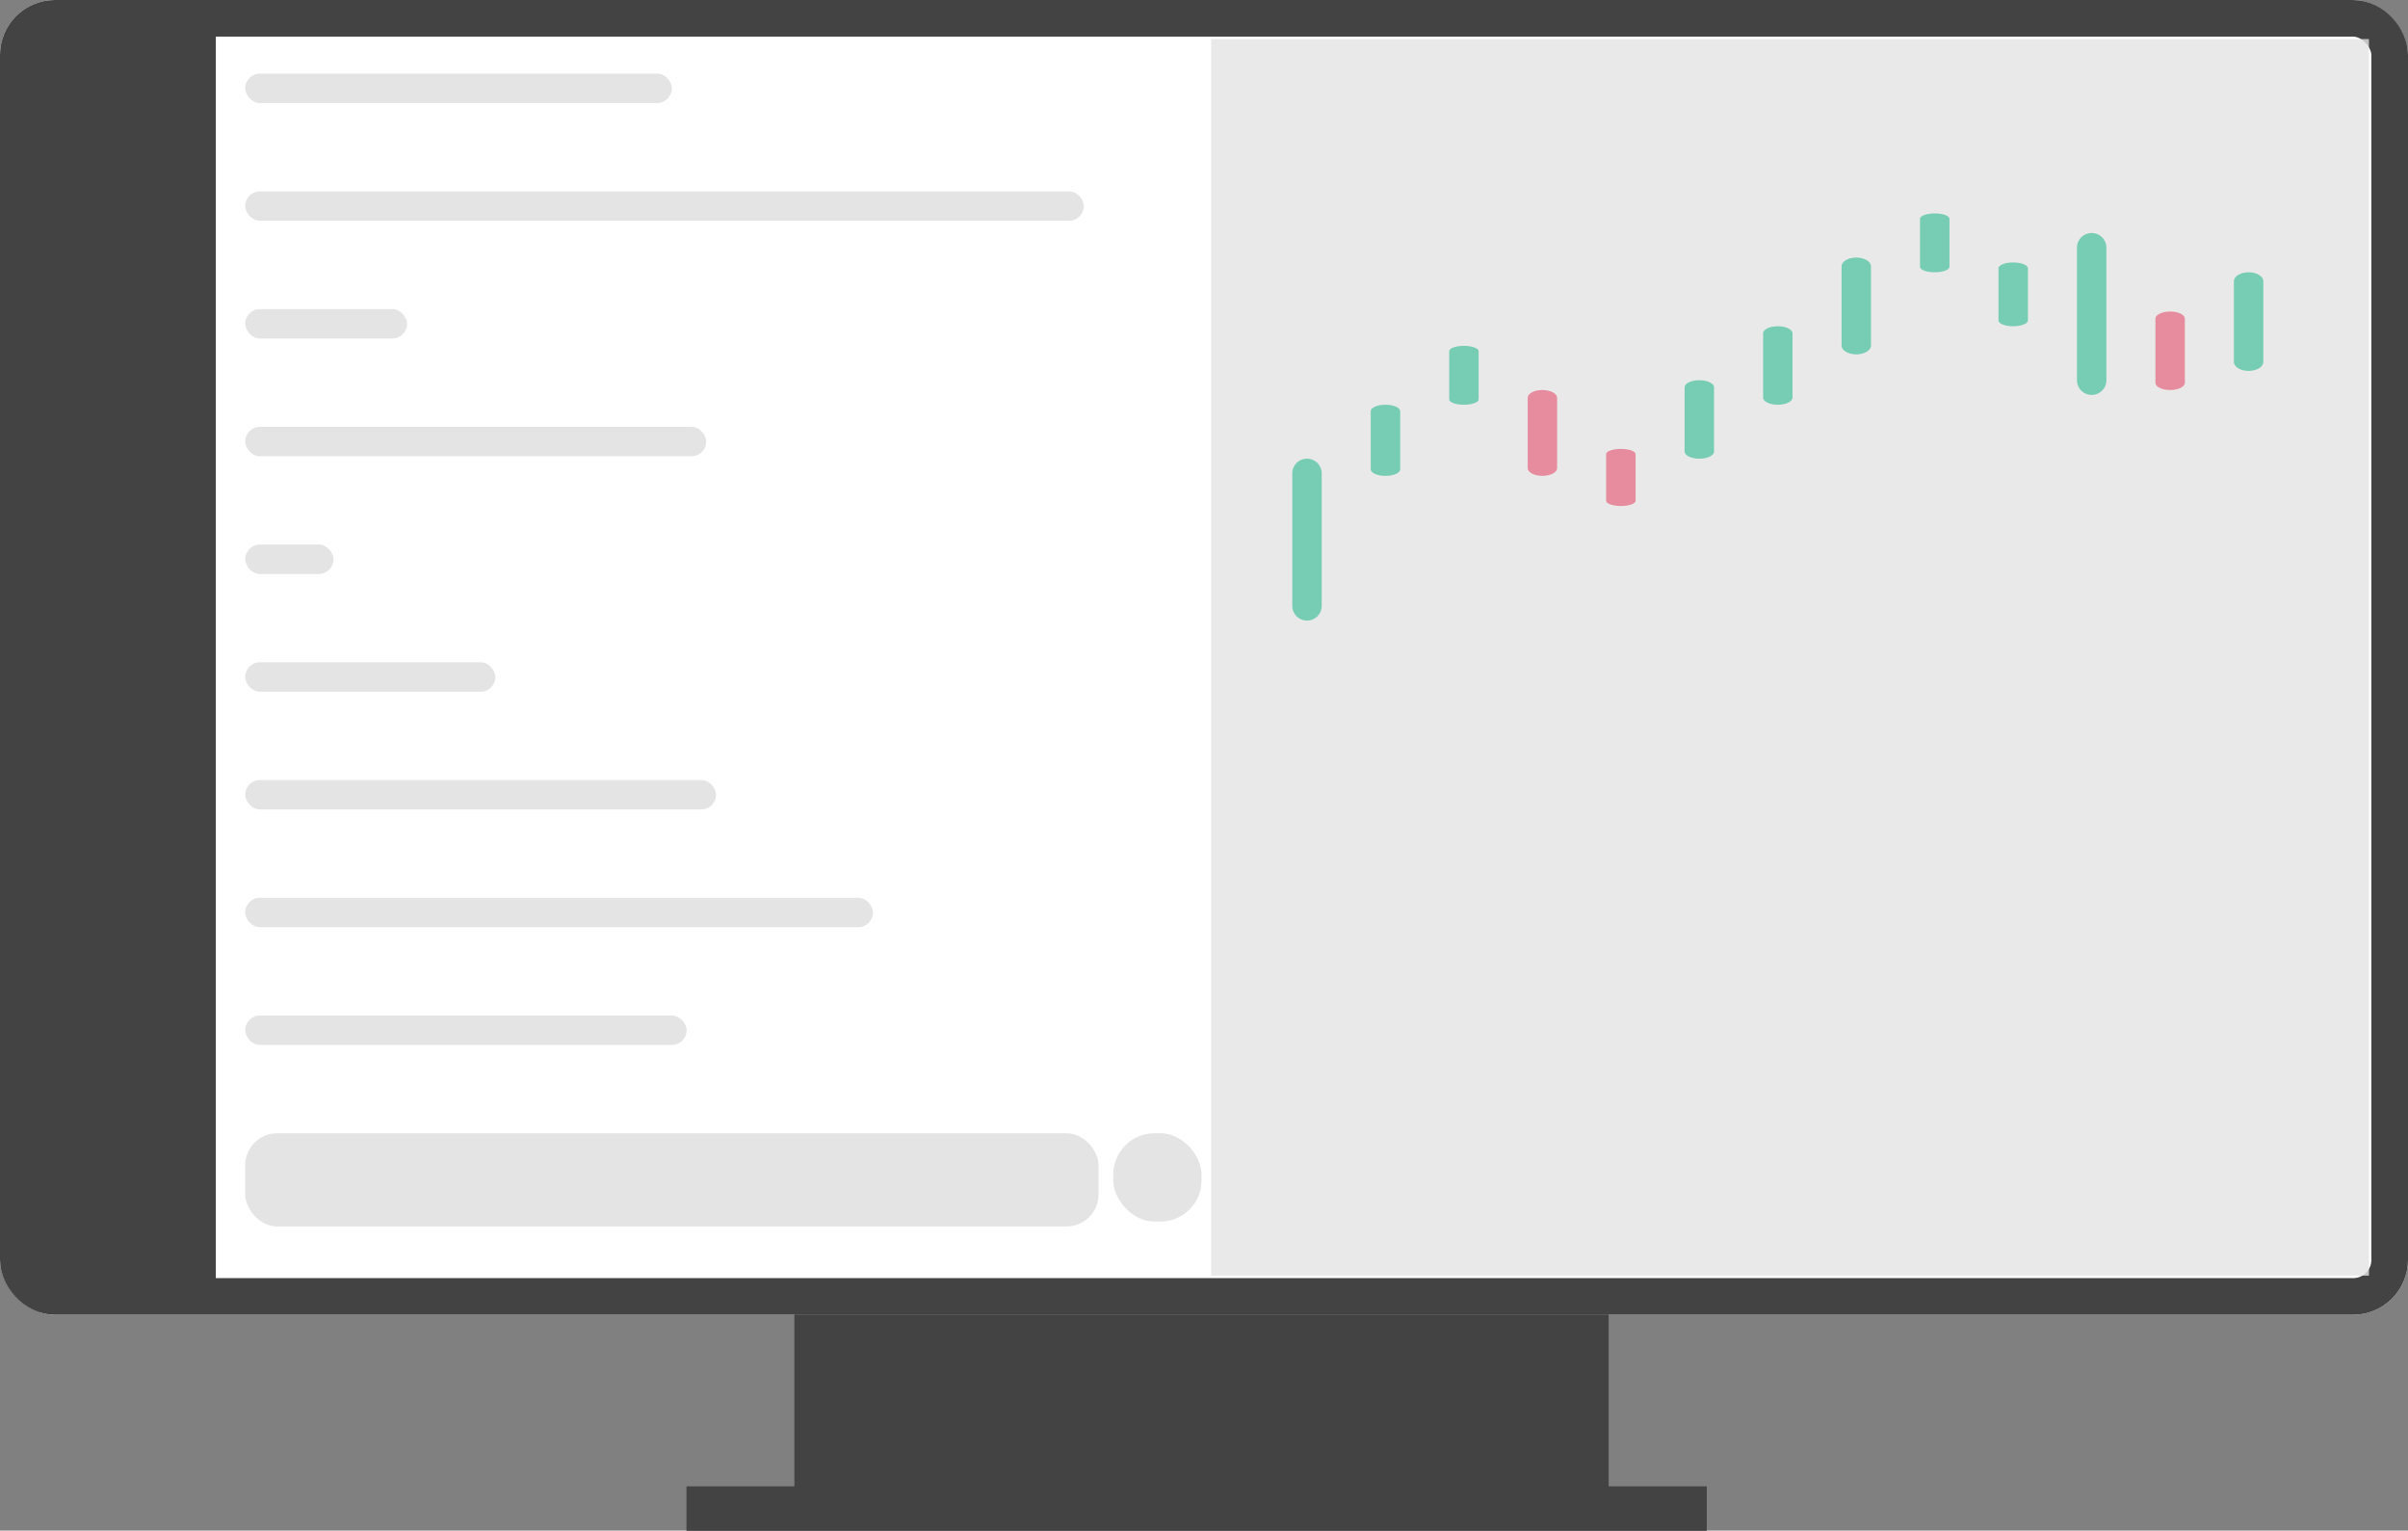 <svg xmlns="http://www.w3.org/2000/svg" viewBox="0 0 526.241 334.394"><rect x="0" y="0" width="526.241" height="334.394" fill="#808080" stroke="none"/><defs><style>.a{fill:#fff;}.a,.b{stroke:#434343;}.a,.d{stroke-width:8px;}.b,.c{fill:#434343;}.b{stroke-width:3px;}.d,.e{fill:#e4e4e4;}.d{stroke:#e4e4e4;opacity:0.8;}.f{fill:#6acaad;}.f,.g{opacity:0.9;}.g{fill:#e78296;}.h{stroke:none;}.i{fill:none;}</style></defs><g transform="translate(-973 -246.606)"><g class="a" transform="translate(973 246.606)"><rect class="h" width="526.241" height="287.236" rx="12"/><rect class="i" x="4" y="4" width="518.241" height="279.236" rx="8"/></g><g class="b" transform="translate(1146.627 533.842)"><rect class="h" width="177.915" height="39.656"/><rect class="i" x="1.5" y="1.5" width="174.915" height="36.656"/></g><g class="b" transform="translate(1123.048 571.354)"><rect class="h" width="222.929" height="9.646"/><rect class="i" x="1.5" y="1.5" width="219.929" height="6.646"/></g><rect class="c" width="41.799" height="272.231" transform="translate(978.359 254.109)"/><g class="d" transform="translate(1237.728 255.181)"><rect class="h" width="252.939" height="270.087"/><rect class="i" x="4" y="4" width="244.939" height="262.087"/></g><rect class="e" width="186.489" height="20.364" rx="7" transform="translate(1026.589 494.186)"/><rect class="e" width="93.244" height="6.431" rx="3.215" transform="translate(1026.589 262.683)"/><rect class="e" width="183.273" height="6.431" rx="3.215" transform="translate(1026.589 288.406)"/><rect class="e" width="35.369" height="6.431" rx="3.215" transform="translate(1026.589 314.128)"/><path class="f" d="M3.215,0H32.153a3.215,3.215,0,0,1,0,6.431H3.215A3.215,3.215,0,0,1,3.215,0Z" transform="translate(1261.843 346.817) rotate(90)"/><path class="f" d="M1.413,0H14.128c.78,0,1.413,1.44,1.413,3.215s-.633,3.215-1.413,3.215H1.413C.633,6.431,0,4.991,0,3.215S.633,0,1.413,0Z" transform="translate(1278.992 335.028) rotate(90)"/><path class="f" d="M1.169,0H11.692c.646,0,1.169,1.44,1.169,3.215s-.523,3.215-1.169,3.215H1.169C.523,6.431,0,4.991,0,3.215S.523,0,1.169,0Z" transform="translate(1296.14 322.166) rotate(90)"/><path class="g" d="M1.705,0H17.051c.942,0,1.705,1.44,1.705,3.215s-.763,3.215-1.705,3.215H1.705C.763,6.431,0,4.991,0,3.215S.763,0,1.705,0Z" transform="translate(1313.288 331.812) rotate(90)"/><path class="g" d="M1.134,0H11.34c.626,0,1.134,1.44,1.134,3.215s-.508,3.215-1.134,3.215H1.134C.508,6.431,0,4.991,0,3.215S.508,0,1.134,0Z" transform="translate(1330.437 344.674) rotate(90)"/><path class="f" d="M1.559,0H15.589c.861,0,1.559,1.44,1.559,3.215s-.7,3.215-1.559,3.215H1.559C.7,6.431,0,4.991,0,3.215S.7,0,1.559,0Z" transform="translate(1347.585 329.669) rotate(90)"/><path class="f" d="M1.559,0H15.589c.861,0,1.559,1.44,1.559,3.215s-.7,3.215-1.559,3.215H1.559C.7,6.431,0,4.991,0,3.215S.7,0,1.559,0Z" transform="translate(1364.734 317.879) rotate(90)"/><path class="f" d="M1.922,0h17.3c1.062,0,1.922,1.44,1.922,3.215s-.861,3.215-1.922,3.215H1.922C.861,6.431,0,4.991,0,3.215S.861,0,1.922,0Z" transform="translate(1381.882 302.875) rotate(90)"/><path class="f" d="M1.169,0H11.69c.646,0,1.169,1.44,1.169,3.215s-.523,3.215-1.169,3.215H1.169C.523,6.431,0,4.991,0,3.215S.523,0,1.169,0Z" transform="translate(1399.03 293.229) rotate(90)"/><path class="f" d="M1.267,0h11.4c.7,0,1.267,1.44,1.267,3.215s-.567,3.215-1.267,3.215H1.267C.567,6.431,0,4.991,0,3.215S.567,0,1.267,0Z" transform="translate(1416.179 303.946) rotate(90)"/><path class="f" d="M3.215,0H32.153a3.215,3.215,0,0,1,0,6.431H3.215A3.215,3.215,0,0,1,3.215,0Z" transform="translate(1433.327 297.516) rotate(90)"/><path class="g" d="M1.559,0H15.589c.861,0,1.559,1.44,1.559,3.215s-.7,3.215-1.559,3.215H1.559C.7,6.431,0,4.991,0,3.215S.7,0,1.559,0Z" transform="translate(1450.475 314.664) rotate(90)"/><path class="f" d="M1.959,0H19.591c1.082,0,1.959,1.44,1.959,3.215s-.877,3.215-1.959,3.215H1.959C.877,6.431,0,4.991,0,3.215S.877,0,1.959,0Z" transform="translate(1467.624 306.09) rotate(90)"/><rect class="e" width="100.747" height="6.431" rx="3.215" transform="translate(1026.589 339.851)"/><rect class="e" width="19.292" height="6.431" rx="3.215" transform="translate(1026.589 365.573)"/><rect class="e" width="54.66" height="6.431" rx="3.215" transform="translate(1026.589 391.296)"/><rect class="e" width="102.89" height="6.431" rx="3.215" transform="translate(1026.589 417.019)"/><rect class="e" width="137.187" height="6.431" rx="3.215" transform="translate(1026.589 442.741)"/><rect class="e" width="96.46" height="6.431" rx="3.215" transform="translate(1026.589 468.464)"/><rect class="e" width="19.292" height="19.292" rx="9" transform="translate(1216.293 494.186)"/></g></svg>